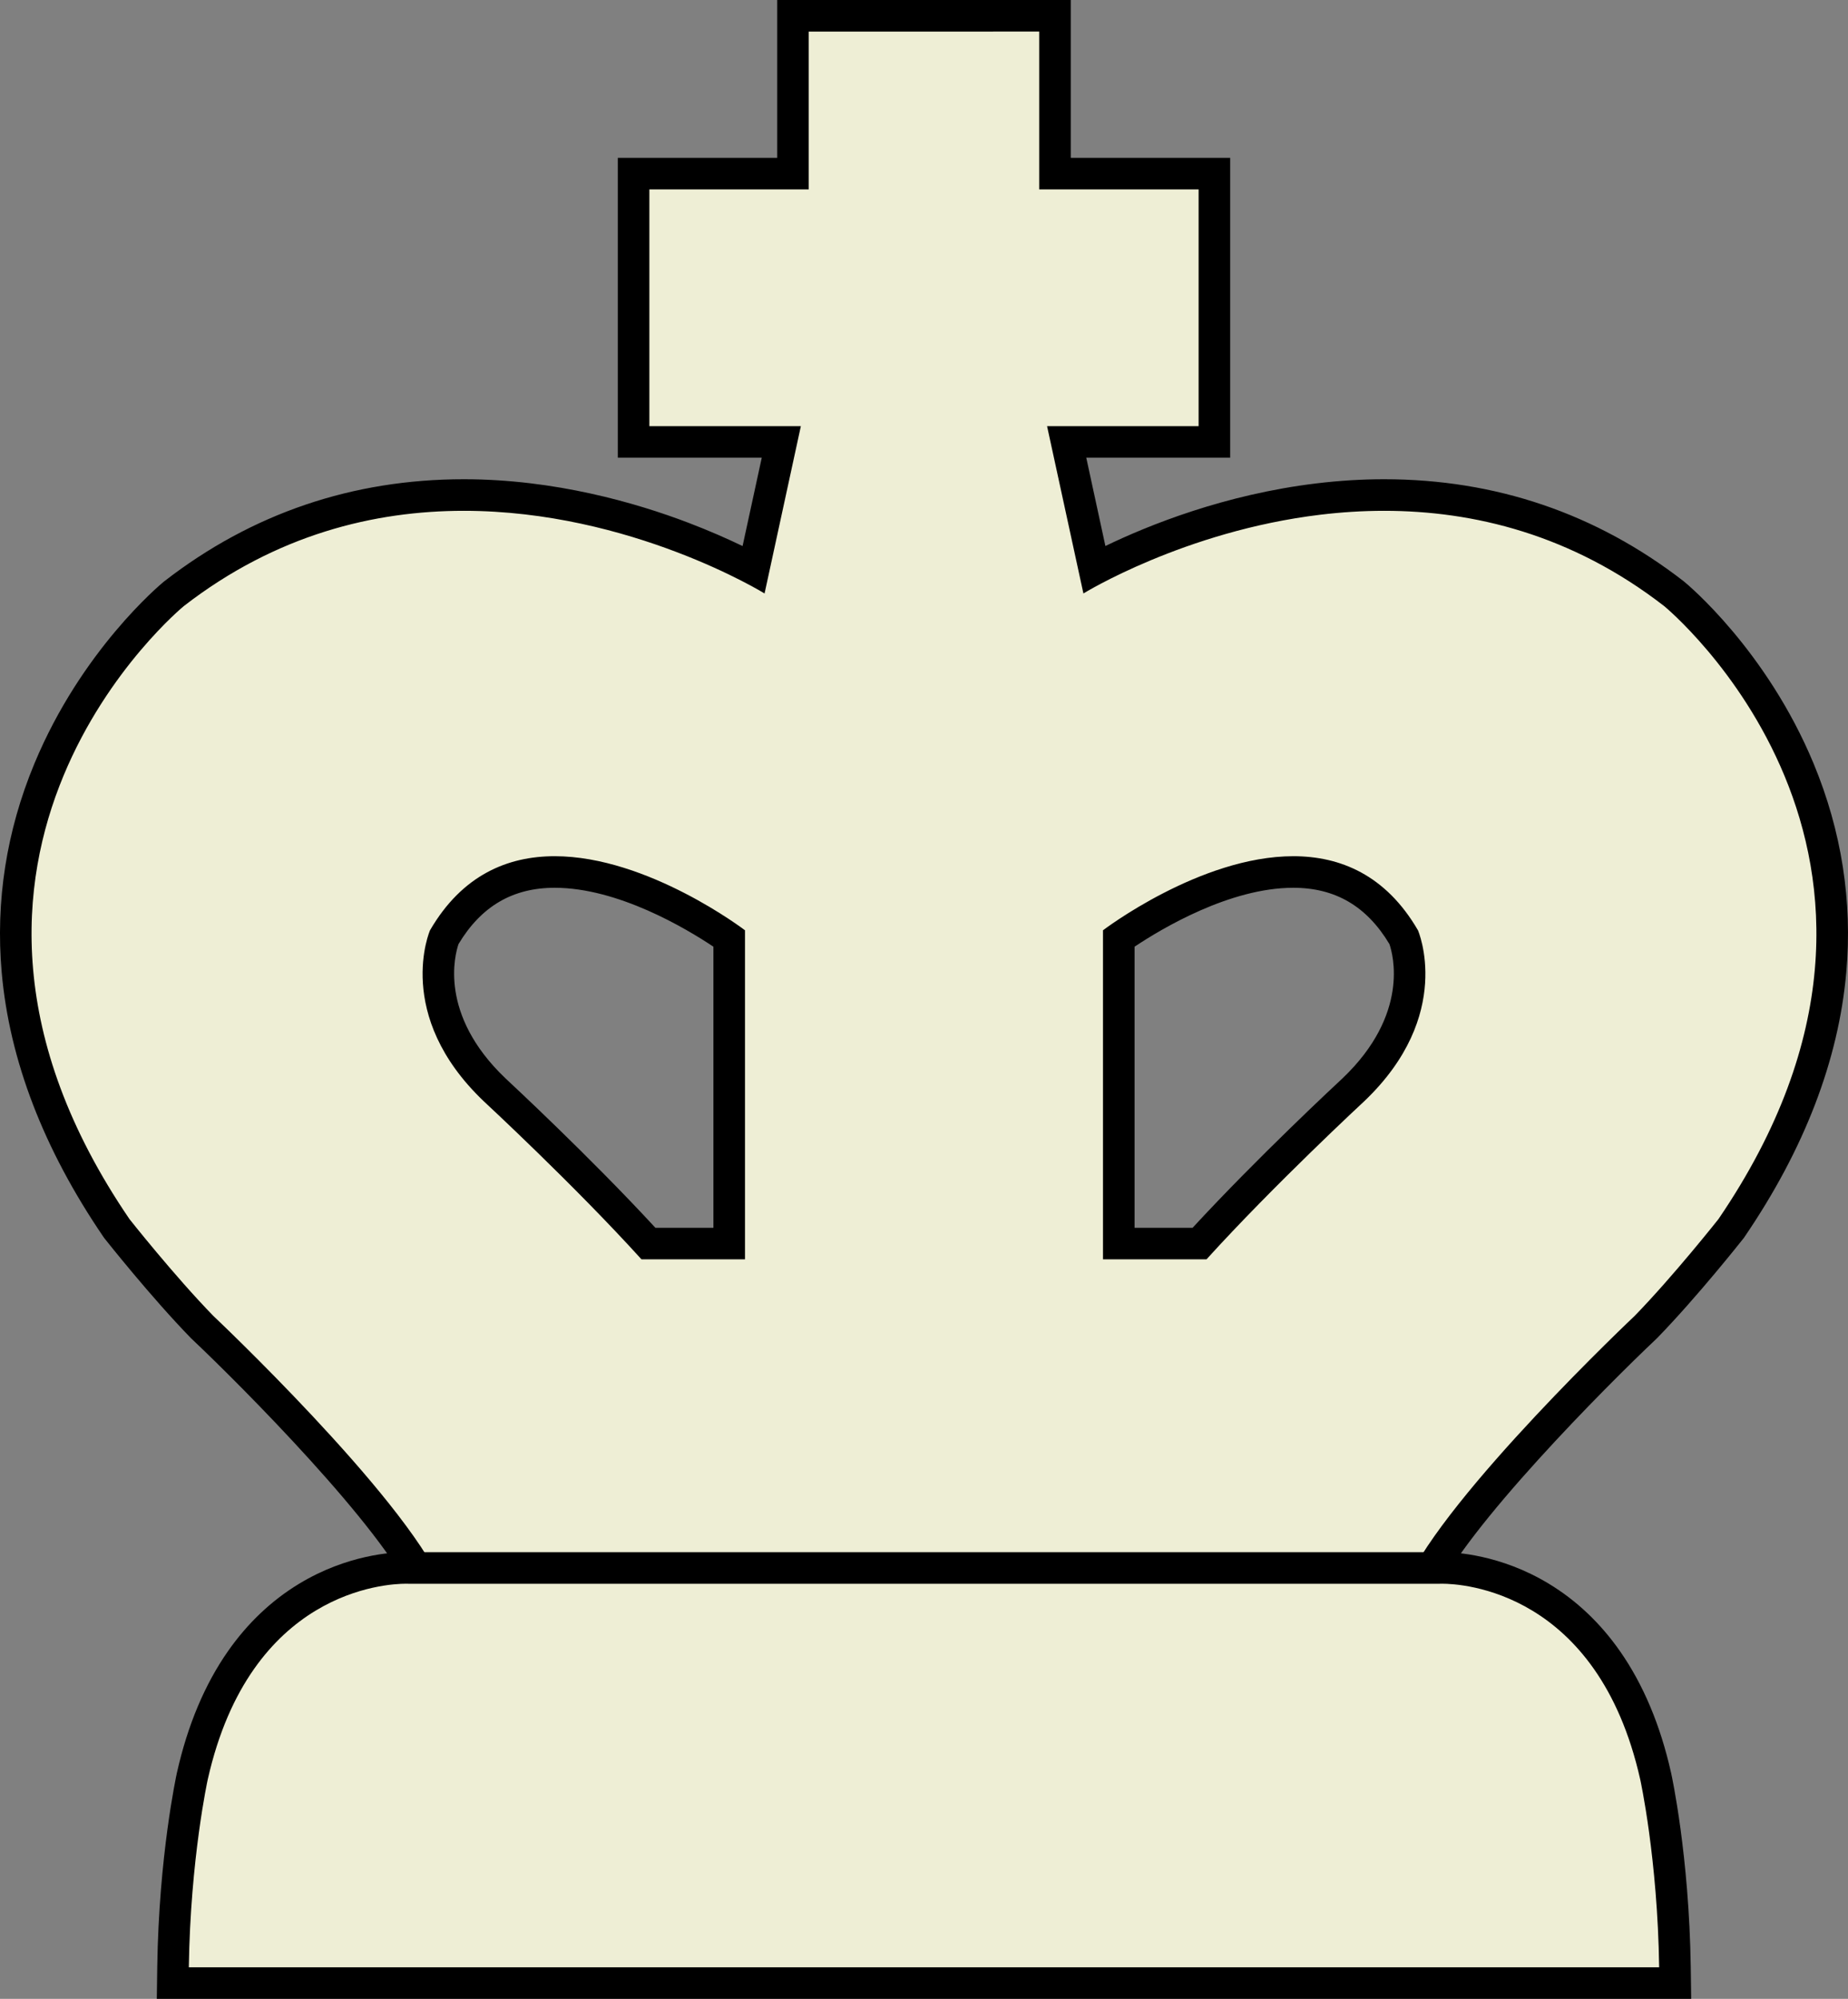 <?xml version="1.0" encoding="UTF-8" standalone="no"?>
<svg
   width="368.158"
   height="398.173"
   viewBox="0 0 368.158 398.173"
   fill="none"
   version="1.1"
   id="svg2266"
   sodipodi:docname="theme 1 (a).svg"
   xmlns:inkscape="http://www.inkscape.org/namespaces/inkscape"
   xmlns:sodipodi="http://sodipodi.sourceforge.net/DTD/sodipodi-0.dtd"
   xmlns="http://www.w3.org/2000/svg"
   xmlns:svg="http://www.w3.org/2000/svg">
  <rect x="0" y="0" width="368.158" height="398.173" fill="#808080" stroke="none"/>
  <sodipodi:namedview
     id="namedview2268"
     pagecolor="#ffffff"
     bordercolor="#000000"
     borderopacity="0.25"
     inkscape:showpageshadow="2"
     inkscape:pageopacity="0.0"
     inkscape:pagecheckerboard="0"
     inkscape:deskcolor="#d1d1d1"
     showgrid="false" />
  <g
     clip-path="url(#clip0_1893_32951)"
     id="g2259"
     transform="translate(-2065.923,-550.914)">
    <path
       d="m 2151.94,869.532 -0.83,-1.86 c -7.68,-17.15 -44.49,-52.006 -44.86,-52.356 l -0.04,-0.045 -0.05,-0.048 c -7.78,-7.992 -16.53,-19.045 -16.9,-19.511 l -0.07,-0.087 -0.06,-0.092 c -11.6,-17.016 -18.24,-34.246 -19.74,-51.215 -1.2,-13.65 0.91,-27.125 6.27,-40.052 9.09,-21.926 24.25,-34.523 24.89,-35.049 l 0.07,-0.055 c 16.81,-13.032 36.23,-19.641 57.71,-19.641 26.78,0 49.09,10.21 57.75,14.785 l 5.5,-25.358 h -29.43 V 585.5 h 31.76 v -31.441 h 52.19 V 585.5 h 31.75 v 53.449 h -29.43 l 5.51,25.361 c 7.19,-3.796 23.84,-11.489 44.69,-13.991 4.39,-0.528 8.78,-0.796 13.06,-0.796 21.48,0 40.89,6.608 57.71,19.64 l 0.06,0.055 c 0.64,0.525 15.8,13.123 24.89,35.049 5.36,12.927 7.47,26.401 6.27,40.052 -1.5,16.969 -8.14,34.199 -19.74,51.215 l -0.06,0.092 -0.07,0.087 c -0.37,0.466 -9.12,11.519 -16.9,19.511 l -0.04,0.048 -0.05,0.045 c -0.37,0.351 -37.18,35.212 -44.85,52.356 l -0.84,1.86 h -196.12 z m 152.95,-70.899 c 13.06,-14.275 30.02,-30.046 30.68,-30.653 15.39,-14.692 10.67,-28.661 10.01,-30.36 -5.14,-8.751 -12.35,-13.004 -22.01,-13.004 -14.71,0 -30.33,10.123 -34.76,13.223 v 60.795 z m -93.69,0 v -60.795 c -4.44,-3.099 -20.06,-13.223 -34.77,-13.223 -9.66,0 -16.87,4.255 -22.01,13.007 -0.64,1.631 -5.42,15.631 10.01,30.357 0.66,0.607 17.62,16.378 30.68,30.653 z"
       fill="#eeeed5"
       id="path2151" />
    <path
       d="m 2272.95,557.202 v 31.442 h 31.76 v 47.162 h -30.19 l 7.24,33.327 c 0,0 20.12,-12.438 47.23,-15.692 4.09,-0.491 8.33,-0.773 12.69,-0.773 17.71,0 37.32,4.67 55.78,18.981 0,0 60.33,49.488 10.81,122.113 0,0 -8.93,11.301 -16.68,19.268 0,0 -37.55,35.438 -45.57,53.358 h -192.05 c -8.01,-17.921 -45.56,-53.358 -45.56,-53.358 -7.76,-7.967 -16.69,-19.268 -16.69,-19.268 -49.51,-72.625 10.82,-122.113 10.82,-122.113 18.47,-14.314 38.06,-18.983 55.79,-18.981 33.27,0.003 59.91,16.466 59.91,16.466 l 7.23,-33.327 h -30.18 v -47.162 h 31.75 v -31.442 z m 12.71,244.574 h 20.62 c 13.42,-14.812 31.44,-31.507 31.44,-31.507 18.03,-17.188 10.69,-34.041 10.69,-34.041 -6.43,-11.07 -15.54,-14.759 -24.84,-14.758 -18.59,0.002 -37.91,14.758 -37.91,14.758 z m -91.94,0 h 20.62 v -65.548 c 0,0 -19.32,-14.759 -37.91,-14.758 -9.3,0 -18.41,3.69 -24.84,14.758 0,0 -7.34,16.853 10.69,34.041 0,0 18.03,16.696 31.44,31.507 z m 85.52,-250.862 h -6.29 -45.9 -6.29 v 6.288 25.153 h -25.47 -6.29 v 6.288 47.162 6.288 h 6.29 22.39 l -3.82,17.594 c -2.92,-1.405 -6.58,-3.036 -10.86,-4.664 -10.36,-3.943 -26.53,-8.643 -44.67,-8.644 -22.2,-10e-4 -42.26,6.829 -59.64,20.299 l -0.07,0.054 -0.07,0.055 c -0.66,0.546 -16.4,13.632 -25.79,36.276 -5.56,13.398 -7.74,27.372 -6.5,41.531 1.54,17.511 8.36,35.245 20.27,52.711 l 0.13,0.183 0.13,0.174 c 0.38,0.472 9.23,11.648 17.12,19.755 l 0.09,0.095 0.1,0.092 c 10.19,9.62 37.99,37.602 44.14,51.354 l 1.66,3.72 h 4.08 192.05 4.07 l 1.67,-3.72 c 6.15,-13.763 33.95,-41.736 44.14,-51.354 l 0.09,-0.092 0.1,-0.095 c 7.89,-8.107 16.74,-19.283 17.11,-19.755 l 0.14,-0.174 0.12,-0.183 c 11.91,-17.466 18.73,-35.2 20.27,-52.711 1.25,-14.159 -0.94,-28.133 -6.49,-41.531 -9.39,-22.644 -25.13,-35.731 -25.8,-36.276 l -0.07,-0.055 -0.06,-0.054 c -17.38,-13.469 -37.44,-20.299 -59.64,-20.299 -4.4,0 -8.92,0.275 -13.43,0.818 -18.31,2.197 -33.49,8.317 -42.11,12.481 l -3.81,-17.585 h 22.38 6.29 v -6.288 -47.162 -6.288 h -6.29 -25.47 v -25.153 z m 12.71,188.583 c 5.45,-3.636 19,-11.737 31.62,-11.738 8.36,0 14.63,3.668 19.15,11.208 0.72,2.077 4.02,13.992 -9.31,26.722 -1.09,1.009 -16.92,15.725 -29.9,29.8 h -11.56 z m -134.68,-0.53 c 4.53,-7.54 10.8,-11.208 19.16,-11.208 12.61,0 26.17,8.1 31.62,11.738 v 55.991 h -11.56 c -12.98,-14.075 -28.82,-28.791 -29.9,-29.8 -13.33,-12.729 -10.03,-24.644 -9.32,-26.721 z"
       fill="#000000"
       id="path2153" />
    <path
       d="m 2100.35,945.941 0.05,-3.189 c 0.31,-21.763 3.7,-37.39 3.84,-38.045 3.76,-16.715 11.47,-28.697 22.91,-35.626 8.94,-5.416 17.29,-5.837 19.64,-5.837 0.24,0 0.42,0.004 0.52,0.008 h 205.38 c 0.1,-0.004 0.28,-0.008 0.53,-0.008 2.34,0 10.69,0.42 19.63,5.836 11.44,6.929 19.15,18.911 22.9,35.613 0.15,0.669 3.54,16.296 3.85,38.059 l 0.05,3.189 z"
       fill="#eeeed5"
       id="path2157"
       inkscape:export-filename="./path2157.svg"
       inkscape:export-xdpi="96"
       inkscape:export-ydpi="96" />
    <path
       d="m 2353.22,866.388 c 3.85,0 31,1.352 39.47,38.995 0,0 3.46,15.721 3.77,37.415 h -292.92 c 0.32,-21.694 3.77,-37.415 3.77,-37.415 8.47,-37.641 35.61,-38.995 39.48,-38.995 0.29,0 0.45,0.008 0.45,0.008 h 205.52 c 0,0 0.15,-0.008 0.46,-0.008 z m 0,-6.288 c -0.25,0 -0.44,0.004 -0.58,0.008 h -205.28 c -0.14,-0.004 -0.33,-0.008 -0.57,-0.008 -2.56,0 -11.63,0.454 -21.27,6.292 -5.5,3.328 -10.26,7.84 -14.16,13.412 -4.63,6.612 -8.06,14.755 -10.18,24.2 v 0.014 l -0.01,0.015 c -0.14,0.667 -3.6,16.597 -3.92,38.675 l -0.09,6.379 h 6.38 292.92 6.38 l -0.09,-6.379 c -0.32,-22.078 -3.77,-38.008 -3.92,-38.675 l -0.01,-0.015 v -0.014 c -2.12,-9.445 -5.55,-17.588 -10.18,-24.2 -3.9,-5.572 -8.66,-10.084 -14.16,-13.412 -9.64,-5.838 -18.71,-6.292 -21.26,-6.292 z"
       fill="#000000"
       id="path2159" />
  </g>
  <defs
     id="defs2264">
    <clipPath
       id="clip0_1893_32951">
      <rect
         width="4000"
         height="1000"
         fill="#ffffff"
         id="rect2261"
         x="0"
         y="0" />
    </clipPath>
  </defs>
</svg>
